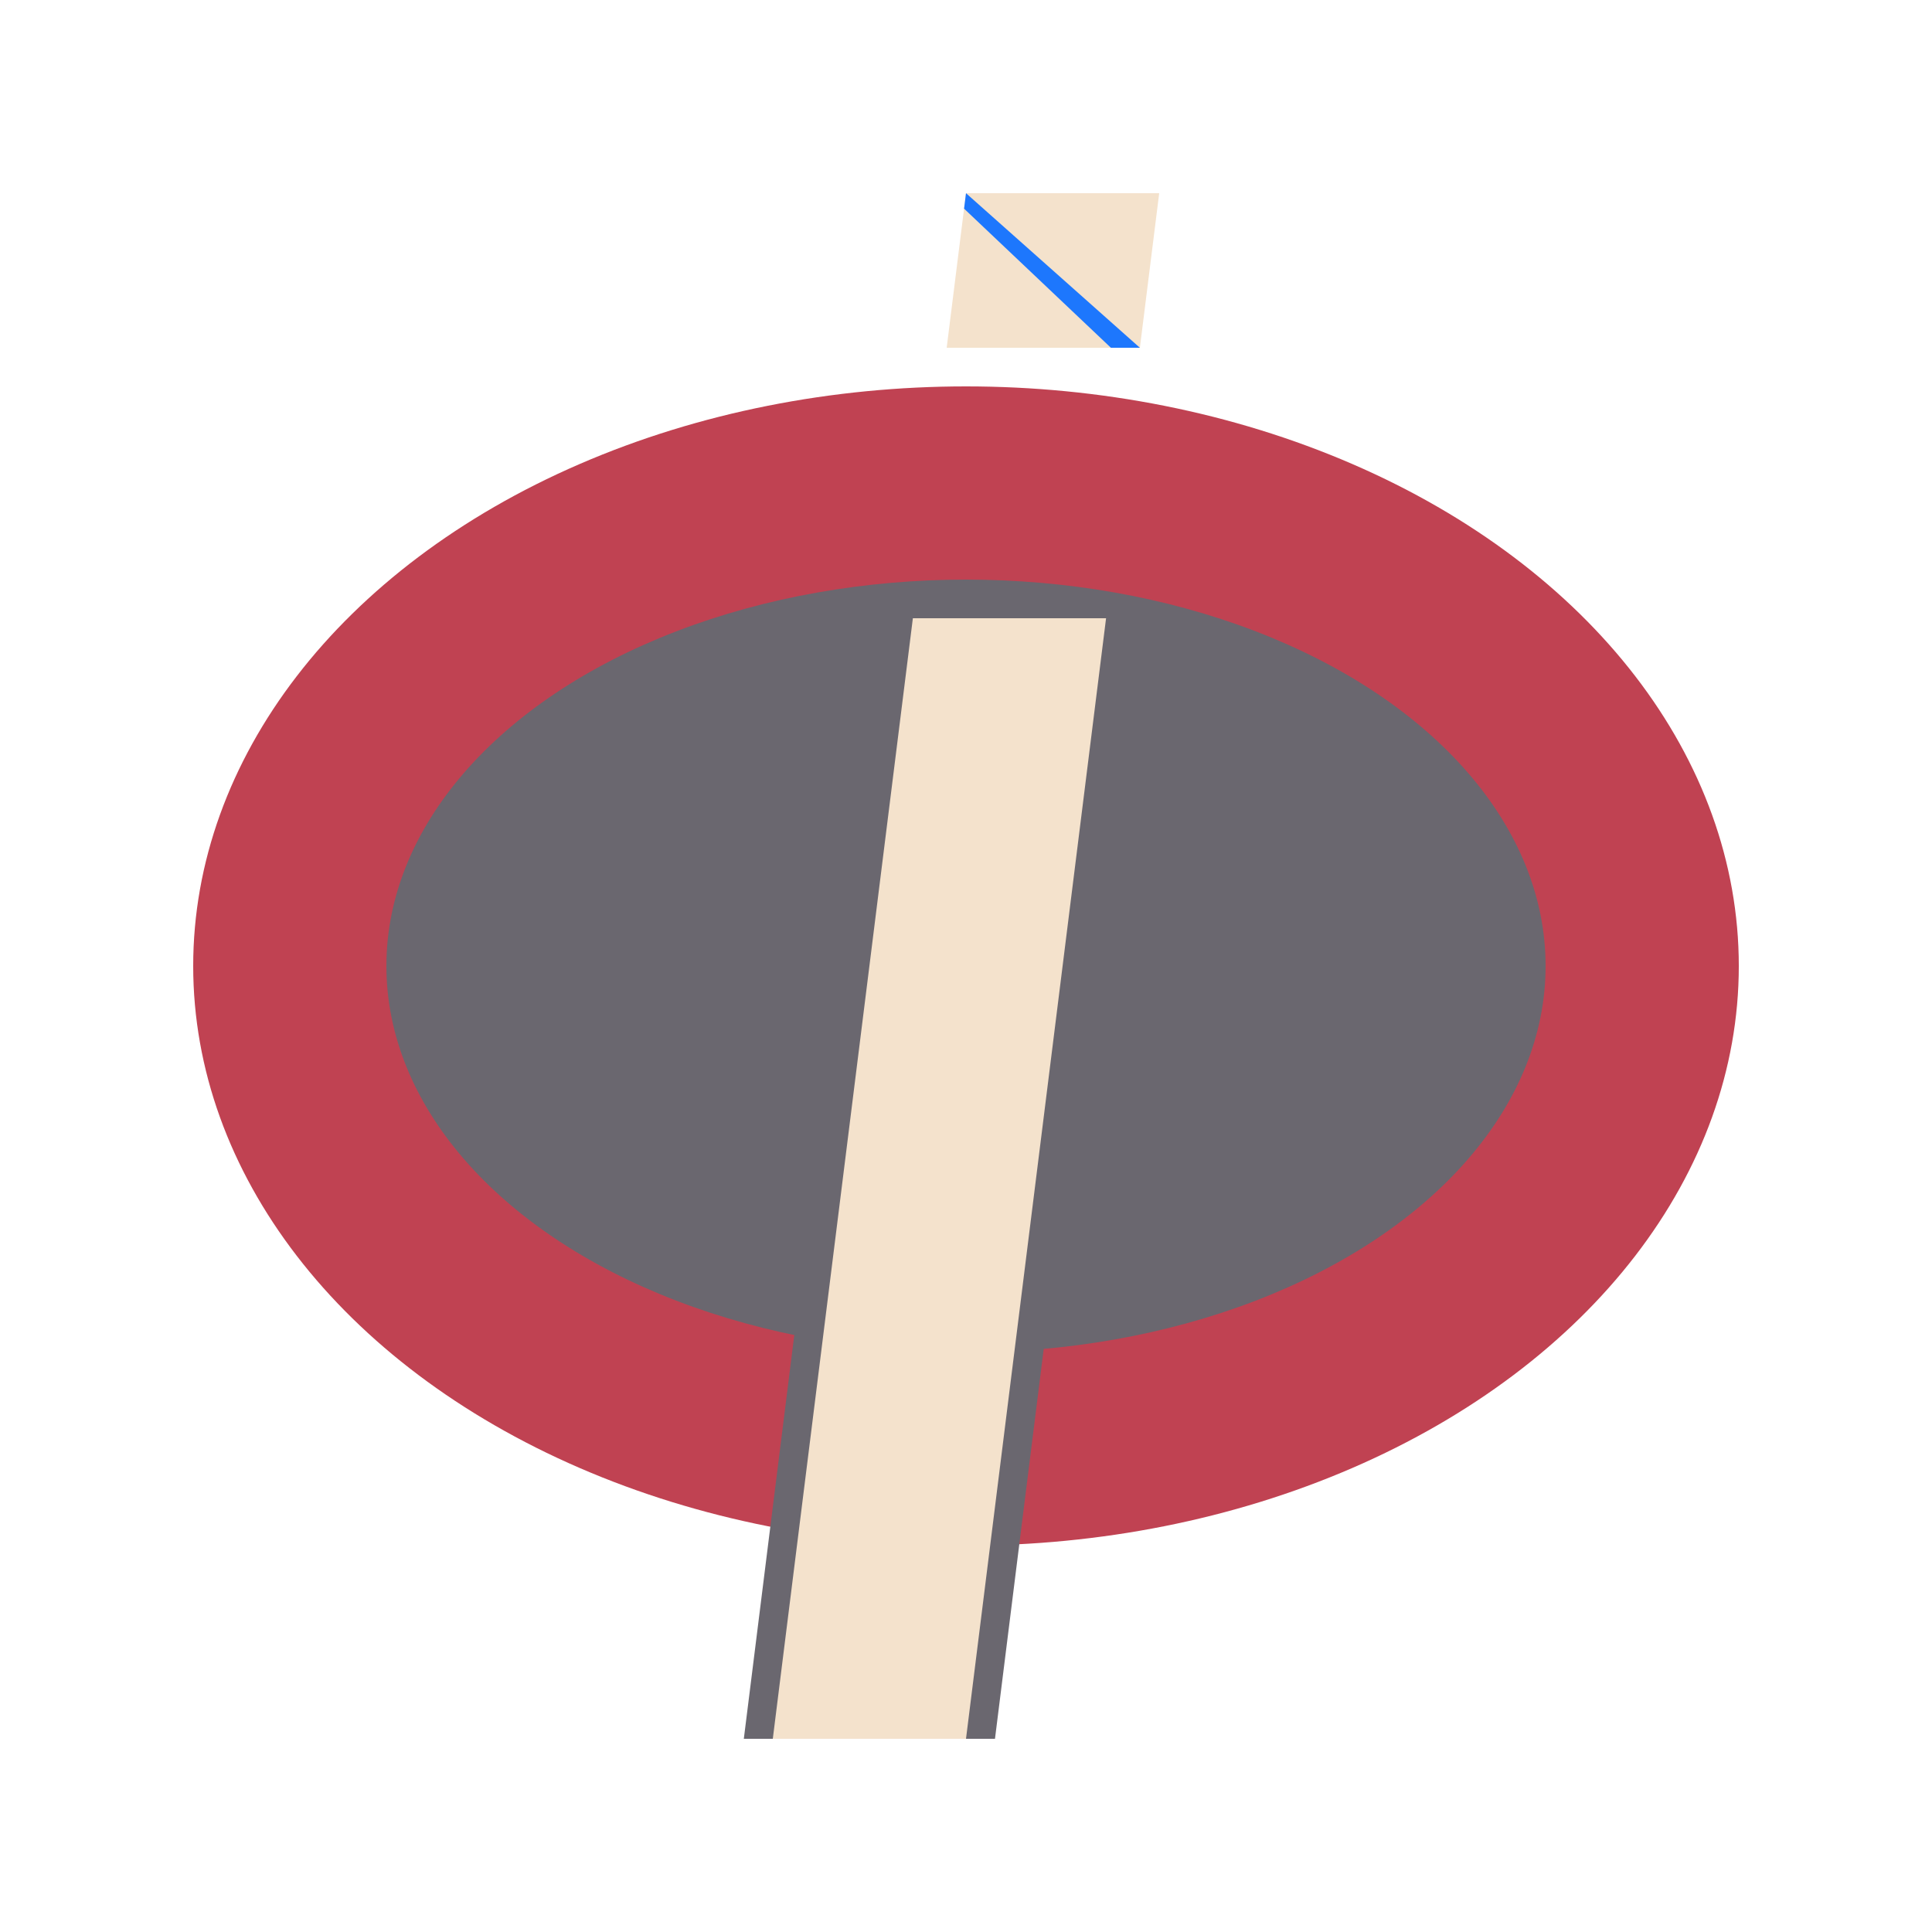 <svg viewBox="0 0 100 100" style="background: #6a676f">
    <ellipse cx="50" cy="50" rx="40" ry="30" fill="#c04252" />
    <ellipse cx="50" cy="50" rx="30" ry="20" fill="#6a676f" />

    <polygon points="49 18, 59 18, 60 10, 50 10" stroke-width="0" fill="#f4e2cc" />
    <polygon points="57.5 18, 59 18, 50 10, 49.9 10.8" stroke-width="0" fill="#1d77fd" />

    <polygon points="38.5 90, 51.5 90, 58.75 32, 45.75 32" stroke-width="0" fill="#6a676f" />
    <polygon points="40 90, 50 90, 57.25 32, 47.25 32" stroke-width="0" fill="#f4e2cc" />
    <!--<polygon points="48.5 90, 50 90, 57.25 32, 55.5 32" stroke-width="0" fill="#1d77fd" />-->
</svg>